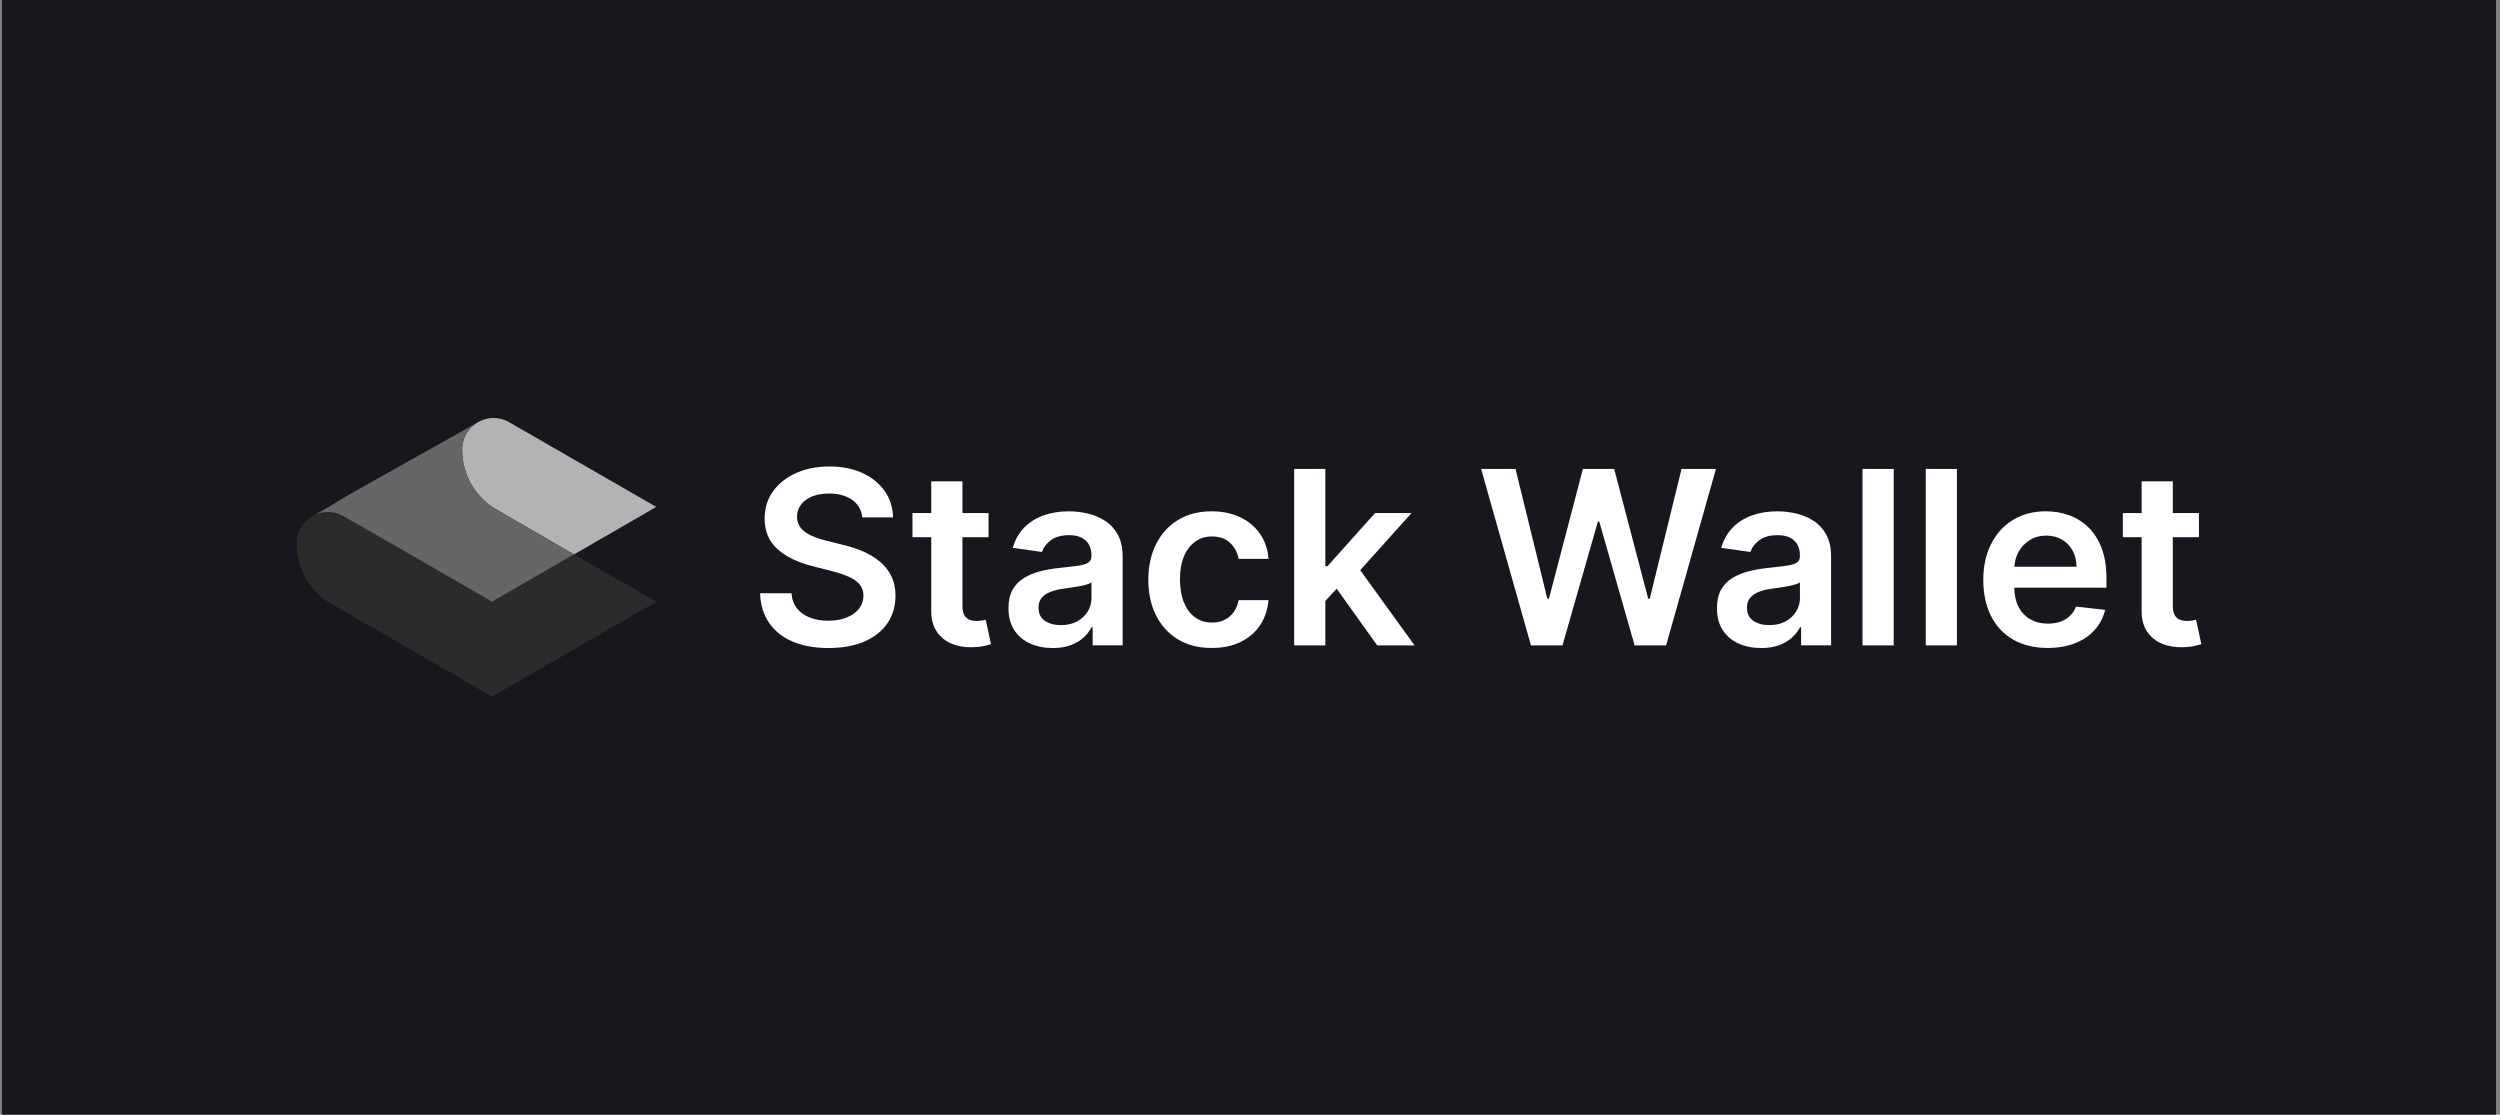 <svg width="314" height="140" viewBox="0 0 314 140" fill="none" xmlns="http://www.w3.org/2000/svg">
<rect x="0" y="0" width="314" height="140" fill="#808080" stroke="none"/>
<rect width="313.25" height="140" transform="translate(0.25)" fill="#17171E"/>
<path d="M82.432 75.579L61.801 87.499L57.906 85.252L57.89 85.236L41.173 75.579C40.029 74.833 39.098 73.817 38.441 72.672C37.676 71.353 37.262 69.836 37.262 68.264C37.262 66.849 37.973 65.68 39.005 64.985C39.146 64.899 39.283 64.819 39.429 64.743C40.539 64.178 41.928 64.134 43.168 64.854L47.672 67.353L50.7 69.135L51.484 69.625L61.798 75.576L72.086 69.632L82.429 75.576L82.432 75.579Z" fill="#2C2B2B"/>
<path d="M63.959 53.033C61.329 51.516 58.043 53.416 58.043 56.45C58.043 59.484 59.509 62.114 61.912 63.736L72.089 69.636L72.115 69.626L82.429 63.666L63.959 53.033Z" fill="#B3B3B3"/>
<path d="M61.912 63.735C59.509 62.113 58.043 59.382 58.043 56.449C58.043 55.005 58.798 53.801 59.872 53.119C59.821 53.147 59.923 53.09 59.872 53.119L43.773 62.164L41.188 63.726L39.426 64.739C40.535 64.175 41.925 64.13 43.164 64.851L47.598 67.375L51.483 69.622L61.797 75.573L72.086 69.628L61.909 63.729V63.735H61.912Z" fill="#666666"/>
<path d="M110.454 70.498C109.836 69.995 109.141 69.574 108.366 69.243C107.592 68.911 106.786 68.647 105.947 68.452L103.869 67.933C103.413 67.824 102.964 67.69 102.518 67.531C102.072 67.372 101.664 67.177 101.294 66.941C100.927 66.705 100.634 66.419 100.424 66.081C100.21 65.743 100.105 65.341 100.105 64.879C100.111 64.325 100.274 63.831 100.593 63.397C100.911 62.964 101.367 62.623 101.966 62.368C102.566 62.116 103.283 61.988 104.121 61.988C105.313 61.988 106.279 62.253 107.028 62.779C107.777 63.305 108.197 64.041 108.299 64.987H112.162C112.14 63.738 111.79 62.632 111.114 61.67C110.435 60.707 109.504 59.952 108.315 59.407C107.13 58.862 105.75 58.591 104.175 58.591C102.601 58.591 101.233 58.862 100.009 59.407C98.782 59.952 97.813 60.714 97.103 61.695C96.392 62.677 96.038 63.821 96.038 65.125C96.038 66.712 96.567 67.984 97.622 68.94C98.68 69.896 100.121 70.607 101.947 71.078L104.468 71.728C105.262 71.929 105.957 72.159 106.553 72.417C107.149 72.672 107.611 72.991 107.943 73.37C108.274 73.749 108.443 74.227 108.452 74.804C108.446 75.438 108.255 75.993 107.879 76.465C107.503 76.936 106.986 77.306 106.327 77.567C105.667 77.832 104.899 77.963 104.029 77.963C103.158 77.963 102.435 77.838 101.762 77.583C101.087 77.332 100.542 76.949 100.124 76.436C99.707 75.923 99.468 75.282 99.41 74.511H95.461C95.519 75.983 95.904 77.23 96.615 78.256C97.326 79.279 98.314 80.06 99.579 80.592C100.844 81.124 102.339 81.392 104.064 81.392C105.788 81.392 107.353 81.115 108.602 80.563C109.855 80.012 110.811 79.244 111.477 78.259C112.14 77.274 112.472 76.133 112.472 74.833C112.472 73.874 112.29 73.035 111.93 72.321C111.57 71.607 111.082 70.999 110.464 70.492L110.454 70.498Z" fill="white"/>
<path d="M123.33 77.936C123.126 77.971 122.9 77.99 122.655 77.99C122.33 77.99 122.033 77.939 121.769 77.837C121.501 77.735 121.287 77.547 121.125 77.27C120.962 76.993 120.883 76.591 120.883 76.062V67.469H124.162V64.438H120.883V60.454H116.965V64.438H114.607V67.469H116.965V76.712C116.959 77.751 117.182 78.618 117.641 79.31C118.1 80.001 118.722 80.514 119.509 80.843C120.296 81.171 121.179 81.321 122.161 81.292C122.715 81.276 123.187 81.228 123.573 81.139C123.958 81.05 124.258 80.973 124.465 80.9L123.805 77.837C123.697 77.866 123.541 77.898 123.334 77.936H123.33Z" fill="white"/>
<path d="M138.814 65.426C138.157 64.996 137.434 64.69 136.64 64.502C135.847 64.314 135.05 64.222 134.25 64.222C133.086 64.222 132.028 64.394 131.069 64.735C130.11 65.079 129.297 65.589 128.634 66.271C127.971 66.953 127.493 67.798 127.206 68.808L130.865 69.328C131.059 68.757 131.435 68.263 131.996 67.846C132.554 67.428 133.316 67.218 134.275 67.218C135.184 67.218 135.882 67.441 136.363 67.89C136.847 68.336 137.09 68.967 137.09 69.783V69.847C137.09 70.223 136.949 70.497 136.672 70.676C136.395 70.854 135.952 70.982 135.346 71.065C134.741 71.147 133.95 71.24 132.975 71.342C132.169 71.428 131.384 71.568 130.632 71.759C129.88 71.951 129.201 72.231 128.602 72.598C128.003 72.964 127.531 73.455 127.184 74.07C126.836 74.682 126.664 75.46 126.664 76.397C126.664 77.487 126.906 78.402 127.394 79.144C127.882 79.887 128.545 80.448 129.386 80.827C130.227 81.206 131.174 81.394 132.226 81.394C133.093 81.394 133.848 81.273 134.492 81.031C135.139 80.789 135.675 80.467 136.105 80.069C136.535 79.67 136.867 79.237 137.106 78.775H137.236V81.056H141.004V69.93C141.004 68.827 140.803 67.906 140.404 67.17C140.003 66.434 139.477 65.85 138.817 65.423L138.814 65.426ZM137.093 75.096C137.093 75.708 136.937 76.276 136.621 76.795C136.306 77.315 135.863 77.732 135.286 78.045C134.709 78.36 134.027 78.516 133.239 78.516C132.452 78.516 131.754 78.331 131.225 77.965C130.699 77.598 130.435 77.053 130.435 76.33C130.435 75.826 130.569 75.412 130.836 75.09C131.104 74.768 131.467 74.519 131.929 74.338C132.392 74.156 132.914 74.029 133.498 73.949C133.756 73.914 134.065 73.869 134.419 73.818C134.773 73.767 135.129 73.71 135.49 73.646C135.85 73.582 136.178 73.506 136.468 73.42C136.761 73.334 136.969 73.242 137.09 73.139V75.1L137.093 75.096Z" fill="white"/>
<path d="M150.123 68.024C150.728 67.594 151.433 67.38 152.233 67.38C153.179 67.38 153.935 67.648 154.499 68.187C155.066 68.725 155.423 69.394 155.576 70.195H159.321C159.235 68.996 158.881 67.951 158.26 67.052C157.638 66.153 156.807 65.458 155.764 64.964C154.722 64.47 153.527 64.222 152.175 64.222C150.553 64.222 149.148 64.585 147.959 65.308C146.773 66.032 145.855 67.042 145.205 68.34C144.555 69.634 144.23 71.125 144.23 72.814C144.23 74.504 144.548 75.979 145.189 77.267C145.826 78.555 146.741 79.562 147.927 80.292C149.112 81.021 150.537 81.385 152.198 81.385C153.591 81.385 154.802 81.13 155.834 80.623C156.867 80.113 157.68 79.409 158.279 78.5C158.878 77.595 159.226 76.553 159.318 75.377H155.573C155.458 75.976 155.245 76.483 154.936 76.904C154.626 77.321 154.241 77.643 153.782 77.863C153.323 78.083 152.807 78.194 152.23 78.194C151.414 78.194 150.706 77.978 150.104 77.541C149.501 77.104 149.033 76.48 148.701 75.67C148.37 74.857 148.204 73.885 148.204 72.754C148.204 71.622 148.373 70.676 148.708 69.876C149.042 69.076 149.514 68.461 150.12 68.03L150.123 68.024Z" fill="white"/>
<path d="M177.288 64.437H172.708L166.735 71.114H166.464V58.898H162.547V81.061H166.464V75.474L167.889 73.944L172.979 81.061H177.667L170.843 71.614L177.288 64.437Z" fill="white"/>
<path d="M207.209 75.197H207.015L202.741 58.898H198.811L194.55 75.184H194.343L190.349 58.898H186.03L192.287 81.061H196.248L200.695 65.511H200.87L205.307 81.061H209.265L215.522 58.898H211.203L207.209 75.197Z" fill="white"/>
<path d="M227.796 65.426C227.14 64.996 226.416 64.69 225.623 64.502C224.829 64.314 224.032 64.222 223.232 64.222C222.069 64.222 221.011 64.394 220.051 64.735C219.092 65.079 218.279 65.589 217.616 66.271C216.953 66.953 216.475 67.798 216.188 68.808L219.847 69.328C220.042 68.757 220.418 68.263 220.979 67.846C221.537 67.428 222.298 67.218 223.258 67.218C224.166 67.218 224.864 67.441 225.345 67.89C225.83 68.336 226.072 68.967 226.072 69.783V69.847C226.072 70.223 225.932 70.497 225.655 70.676C225.377 70.854 224.934 70.982 224.329 71.065C223.723 71.147 222.933 71.24 221.957 71.342C221.151 71.428 220.367 71.568 219.615 71.759C218.863 71.951 218.184 72.231 217.584 72.598C216.985 72.964 216.514 73.455 216.166 74.07C215.819 74.682 215.647 75.46 215.647 76.397C215.647 77.487 215.889 78.402 216.376 79.144C216.864 79.887 217.527 80.448 218.368 80.827C219.21 81.206 220.157 81.394 221.208 81.394C222.075 81.394 222.831 81.273 223.474 81.031C224.121 80.789 224.657 80.467 225.087 80.069C225.518 79.67 225.849 79.237 226.088 78.775H226.219V81.056H229.986V69.93C229.986 68.827 229.785 67.906 229.387 67.17C228.985 66.434 228.459 65.85 227.8 65.423L227.796 65.426ZM226.075 75.096C226.075 75.708 225.919 76.276 225.604 76.795C225.288 77.315 224.845 77.732 224.268 78.045C223.691 78.36 223.009 78.516 222.222 78.516C221.435 78.516 220.737 78.331 220.208 77.965C219.682 77.598 219.417 77.053 219.417 76.33C219.417 75.826 219.551 75.412 219.819 75.09C220.086 74.768 220.45 74.519 220.912 74.338C221.374 74.156 221.897 74.029 222.48 73.949C222.738 73.914 223.047 73.869 223.401 73.818C223.755 73.767 224.112 73.71 224.472 73.646C224.832 73.582 225.161 73.506 225.451 73.42C225.744 73.334 225.951 73.242 226.072 73.139V75.1L226.075 75.096Z" fill="white"/>
<path d="M237.849 58.898H233.932V81.061H237.849V58.898Z" fill="white"/>
<path d="M245.791 58.898H241.874V81.061H245.791V58.898Z" fill="white"/>
<path d="M262.302 66.233C261.597 65.548 260.791 65.041 259.876 64.713C258.965 64.385 257.996 64.219 256.969 64.219C255.382 64.219 253.999 64.582 252.823 65.306C251.647 66.029 250.732 67.039 250.079 68.337C249.425 69.631 249.1 71.135 249.1 72.843C249.1 74.552 249.425 76.091 250.075 77.372C250.726 78.654 251.653 79.642 252.861 80.337C254.069 81.031 255.506 81.382 257.173 81.382C258.464 81.382 259.612 81.184 260.616 80.792C261.62 80.4 262.442 79.842 263.089 79.125C263.736 78.408 264.173 77.567 264.405 76.598L260.746 76.187C260.574 76.655 260.316 77.05 259.978 77.366C259.64 77.685 259.239 77.924 258.777 78.086C258.314 78.249 257.798 78.329 257.228 78.329C256.377 78.329 255.634 78.147 255 77.78C254.365 77.417 253.871 76.891 253.518 76.2C253.177 75.533 253.004 74.737 252.992 73.812H264.568V72.611C264.568 71.154 264.367 69.895 263.962 68.84C263.557 67.782 263.003 66.912 262.302 66.227V66.233ZM253.004 71.18C253.043 70.529 253.205 69.924 253.502 69.366C253.836 68.741 254.308 68.238 254.914 67.852C255.519 67.466 256.224 67.272 257.024 67.272C257.773 67.272 258.432 67.441 259 67.782C259.567 68.12 260.007 68.585 260.326 69.172C260.644 69.758 260.804 70.427 260.813 71.18H253.004Z" fill="white"/>
<path d="M275.825 77.837C275.717 77.866 275.561 77.898 275.353 77.936C275.149 77.971 274.923 77.99 274.678 77.99C274.353 77.99 274.056 77.939 273.792 77.837C273.524 77.735 273.31 77.547 273.148 77.27C272.985 76.993 272.906 76.591 272.906 76.062V67.469H276.185V64.438H272.906V60.454H268.988V64.438H266.63V67.469H268.988V76.712C268.982 77.751 269.205 78.618 269.664 79.31C270.123 80.001 270.745 80.514 271.532 80.843C272.319 81.171 273.202 81.321 274.184 81.292C274.738 81.276 275.21 81.228 275.596 81.139C275.981 81.05 276.281 80.973 276.488 80.9L275.828 77.837H275.825Z" fill="white"/>
</svg>

